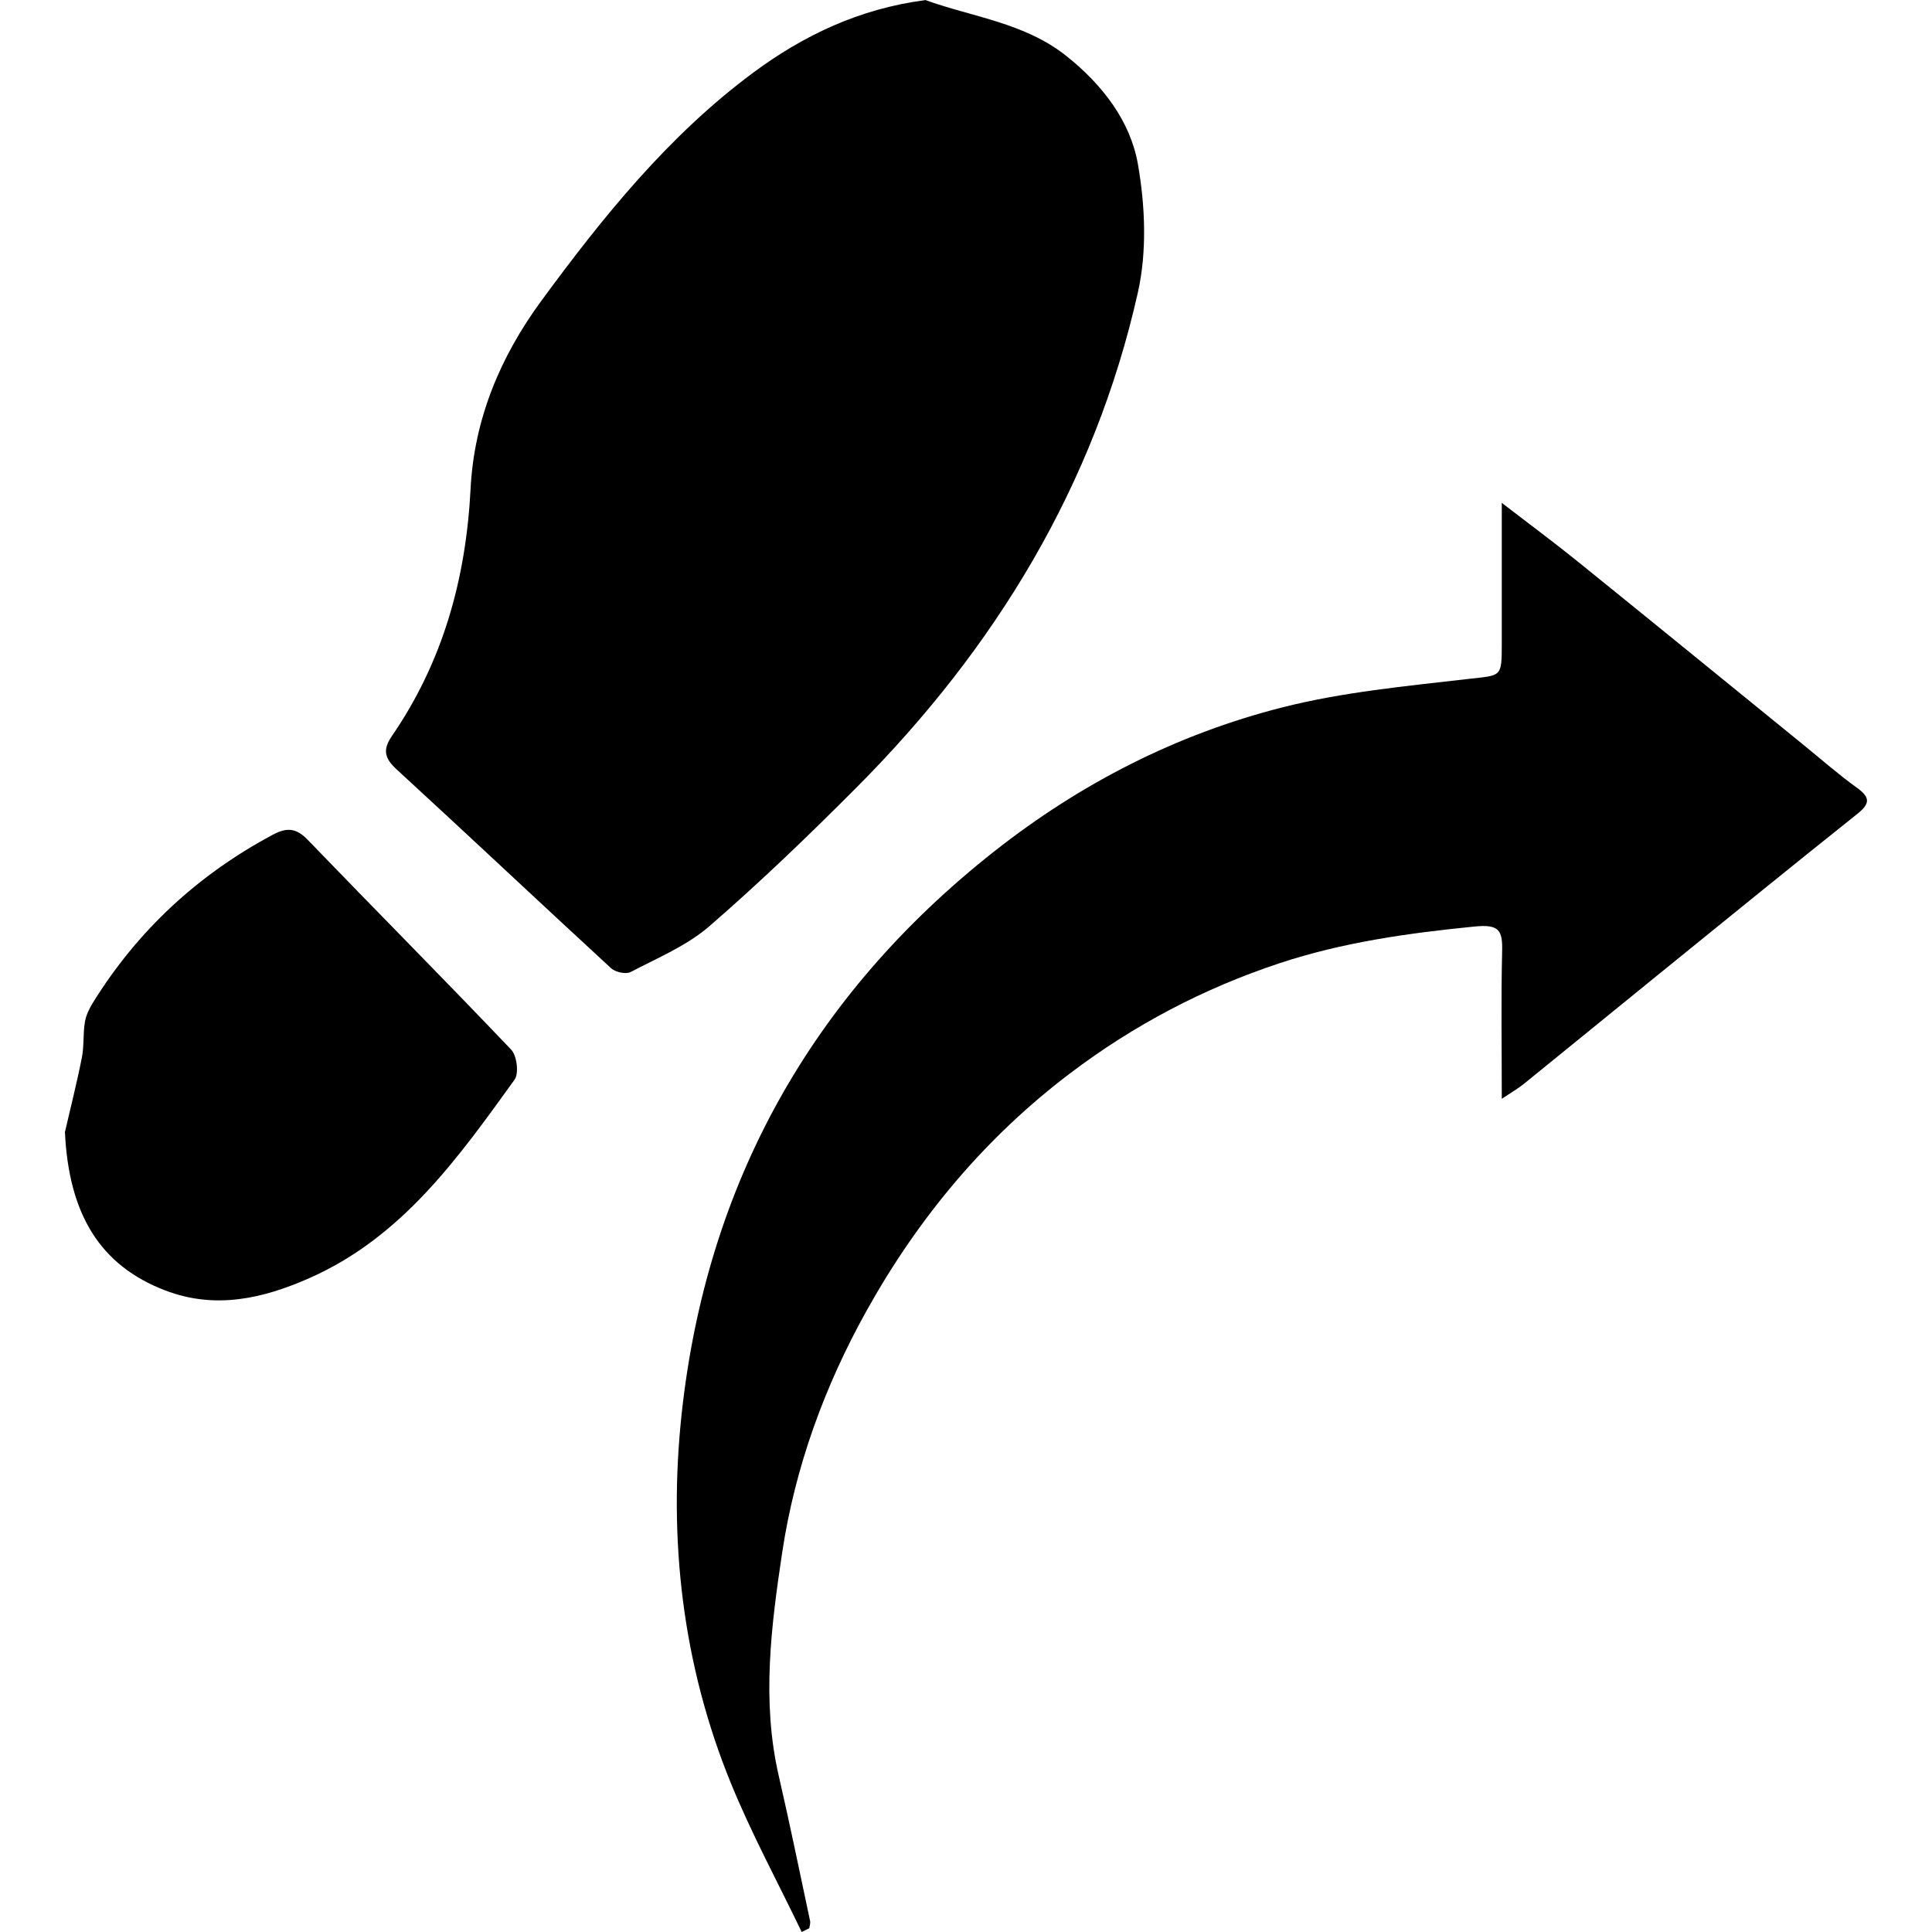 <svg width="13" height="13"  class="svg-icon svg-icon--size-sm" role="img" xmlns="http://www.w3.org/2000/svg" viewBox="0 0 359.73 385.67"><path d="M171.74,0c9.28,3.39,19.8,4.49,28.23,11.23,7.09,5.67,12.7,12.87,14.22,21.58,1.45,8.3,1.82,17.41-.01,25.56-8.65,38.51-28.46,71-56.14,98.8-9.5,9.54-19.23,18.91-29.4,27.72-4.51,3.91-10.35,6.33-15.73,9.15-.94,.49-3.03,.03-3.89-.76-14.31-13.17-28.46-26.52-42.79-39.67-2.43-2.23-2.87-3.91-.95-6.71,10.19-14.85,14.77-31.39,15.69-49.35,.71-13.79,5.85-26.24,14.13-37.51,12.35-16.82,25.39-32.99,42.24-45.5,10.02-7.44,21.19-12.8,34.42-14.52Z" fill="currentColor"></path><path d="M147.07,385.67c-4.74-9.87-9.98-19.54-14.12-29.66-9.68-23.66-12.55-48.7-9.85-73.75,4.95-45.88,25.93-83.55,62.37-112.28,17.2-13.56,36.41-23.41,57.54-28.77,12.09-3.07,24.7-4.24,37.14-5.68,6.6-.76,6.67-.2,6.67-7.08,0-8.94,0-17.88,0-28.07,5.65,4.36,10.49,7.94,15.17,11.72,15.1,12.2,30.14,24.47,45.21,36.72,3.48,2.83,6.86,5.81,10.5,8.42,2.68,1.93,2.68,3.17,.09,5.23-13.38,10.67-26.65,21.47-39.94,32.25-8.9,7.22-17.77,14.48-26.68,21.69-1.07,.86-2.28,1.55-4.35,2.94,0-10.58-.16-20.01,.07-29.43,.11-4.3-.64-5.45-5.56-4.96-13.22,1.32-26.23,3.13-38.91,7.33-15.18,5.03-29.1,12.37-41.78,21.97-16.9,12.8-30.22,28.75-40.55,47.26-8.46,15.16-14.35,31.36-16.91,48.35-2.21,14.69-4.14,29.7-.69,44.65,2.22,9.61,4.19,19.29,6.25,28.94,.1,.45-.1,.97-.16,1.46-.5,.25-1,.49-1.5,.74Z" fill="currentColor"></path><path d="M0,225.95c1.14-4.95,2.4-9.88,3.38-14.87,.45-2.29,.21-4.71,.59-7.02,.22-1.37,.89-2.74,1.63-3.94,8.94-14.4,20.94-25.51,35.89-33.49,2.78-1.49,4.67-1.37,6.95,1,13.5,14.01,27.22,27.81,40.63,41.9,1.15,1.21,1.58,4.75,.67,6.01-11.26,15.62-22.44,31.42-40.93,39.59-9.32,4.12-18.81,6.29-28.79,2.47-13.02-4.98-19.26-15.21-20.03-31.64Z" fill="currentColor"></path></svg>
